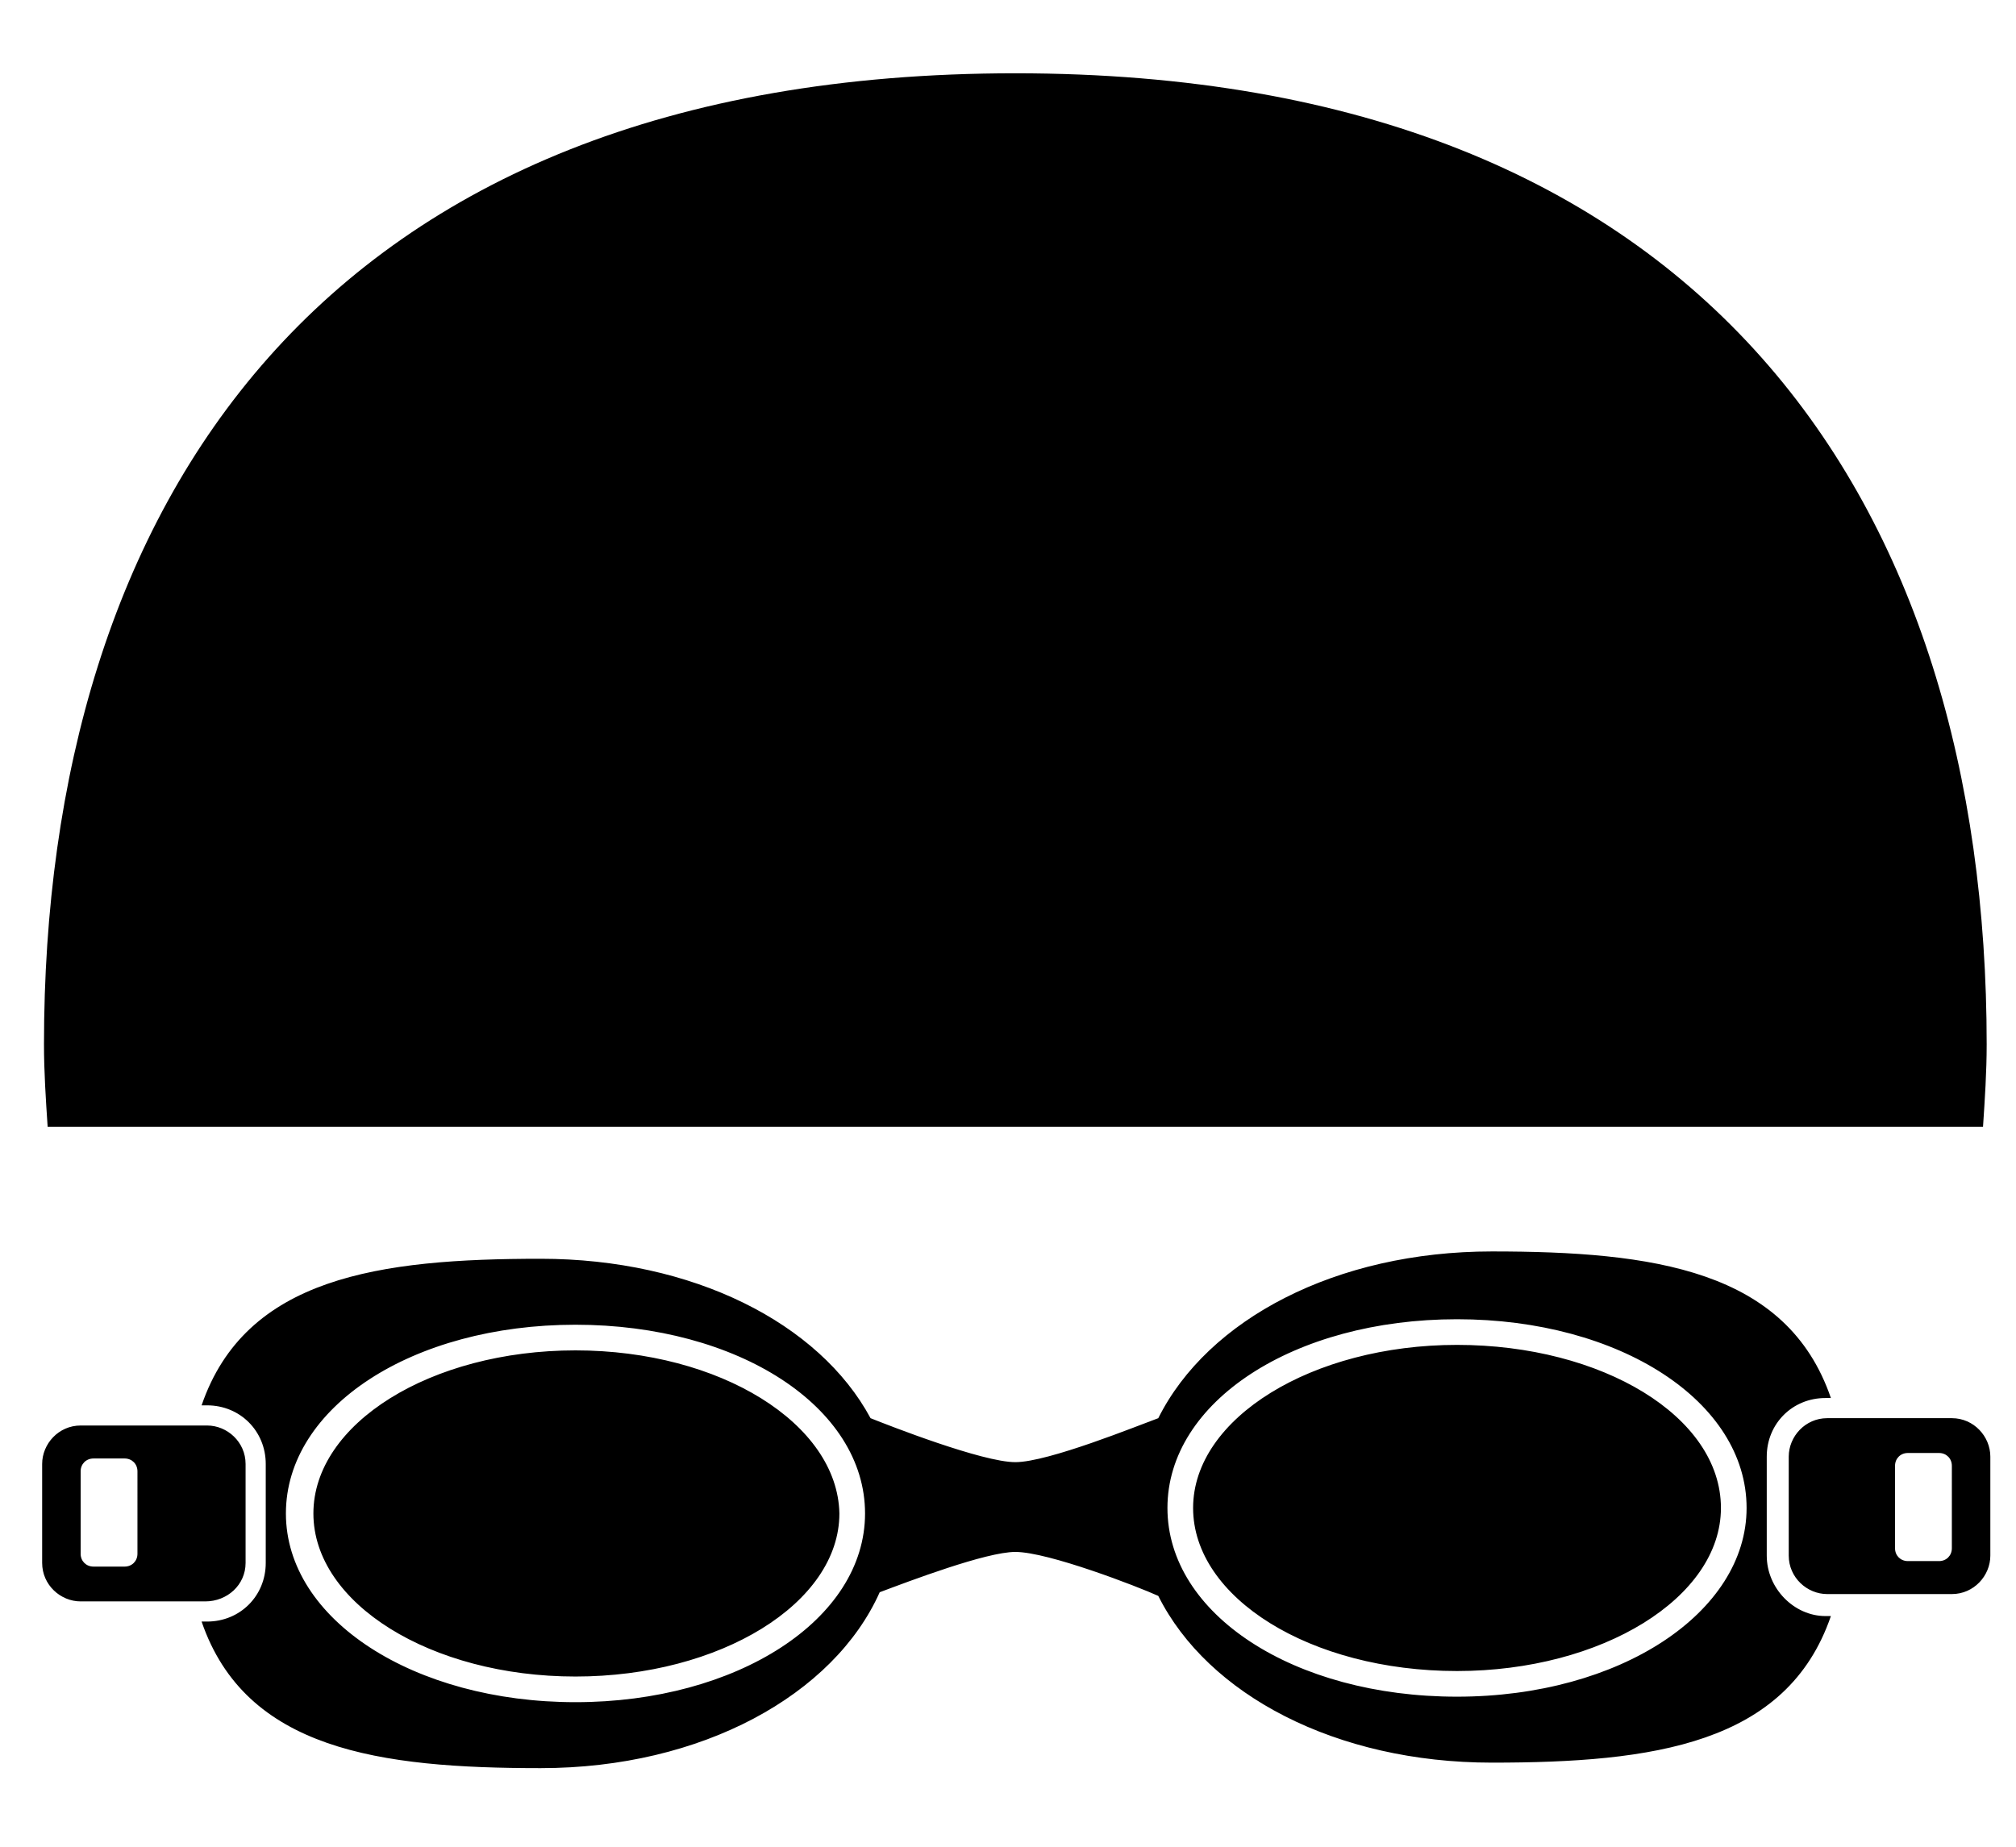 <?xml version="1.0" encoding="utf-8"?>
<!-- Generator: Adobe Illustrator 18.1.0, SVG Export Plug-In . SVG Version: 6.00 Build 0)  -->
<!DOCTYPE svg PUBLIC "-//W3C//DTD SVG 1.1//EN" "http://www.w3.org/Graphics/SVG/1.1/DTD/svg11.dtd">
<svg version="1.1" id="Layer_1" xmlns="http://www.w3.org/2000/svg" xmlns:xlink="http://www.w3.org/1999/xlink" x="0px" y="0px"
	 width="110px" height="100.8px" viewBox="0 0 110 100.8" enable-background="new 0 0 110 100.8" xml:space="preserve">
<g>
	<g>
		<path d="M79.5,73.4c-7.9,0-14.4,4-14.4,8.9c0,4.9,6.4,8.9,14.4,8.9c7.9,0,14.4-4,14.4-8.9C93.9,77.3,87.4,73.4,79.5,73.4z
			 M106.5,77.4h-6.8c-1.2,0-2.1,1-2.1,2.1v5.4c0,1.2,1,2.1,2.1,2.1h6.8c1.2,0,2.1-1,2.1-2.1v-5.4C108.6,78.4,107.7,77.4,106.5,77.4z
			 M106.5,84.5c0,0.4-0.3,0.7-0.7,0.7h-1.7c-0.4,0-0.7-0.3-0.7-0.7V80c0-0.4,0.3-0.7,0.7-0.7h1.7c0.4,0,0.7,0.3,0.7,0.7V84.5z
			 M96.4,84.9v-5.4c0-1.8,1.4-3.2,3.2-3.2h0.3c-2.4-7-9.7-8-18.5-8c-8.5,0-15.5,3.7-18.2,9.1c-1.1,0.4-6,2.4-7.8,2.4
			c-1.8,0-6.9-2-7.9-2.4c-2.8-5.2-9.7-8.7-18-8.7c-8.8,0-16.1,1-18.5,8h0.3c1.8,0,3.2,1.4,3.2,3.2v5.4c0,1.8-1.4,3.2-3.2,3.2H11
			c2.4,7,9.7,8,18.5,8c8.8,0,16-4,18.5-9.6c1.6-0.6,5.8-2.2,7.4-2.2c1.8,0,6.7,1.9,7.8,2.4c2.7,5.4,9.7,9.1,18.2,9.1
			c8.8,0,16.1-1,18.5-8h-0.3C97.9,88.2,96.4,86.7,96.4,84.9z M31.4,92.9c-8.8,0-15.8-4.5-15.8-10.3c0-5.8,6.9-10.3,15.8-10.3
			c8.9,0,15.8,4.5,15.8,10.3C47.2,88.4,40.2,92.9,31.4,92.9z M79.5,92.6c-8.9,0-15.8-4.5-15.8-10.3c0-5.8,6.9-10.3,15.8-10.3
			c8.9,0,15.8,4.5,15.8,10.3C95.3,88,88.4,92.6,79.5,92.6z M31.4,73.7c-7.9,0-14.3,4-14.3,8.9c0,4.9,6.4,8.9,14.3,8.9
			c7.9,0,14.4-4,14.4-8.9C45.7,77.7,39.3,73.7,31.4,73.7z M13.4,85.3v-5.4c0-1.2-1-2.1-2.1-2.1H4.4c-1.2,0-2.1,1-2.1,2.1v5.4
			c0,1.2,1,2.1,2.1,2.1h6.8C12.4,87.4,13.4,86.5,13.4,85.3z M7.5,84.8c0,0.4-0.3,0.7-0.7,0.7H5.1c-0.4,0-0.7-0.3-0.7-0.7v-4.5
			c0-0.4,0.3-0.7,0.7-0.7h1.7c0.4,0,0.7,0.3,0.7,0.7V84.8z M108.2,61.5c0.1-1.5,0.2-3,0.2-4.5c0-29.3-15.1-53-53-53
			c-38,0-53,23.7-53,53c0,1.5,0.1,3,0.2,4.5H108.2z"/>
	</g>
</g>
</svg>
